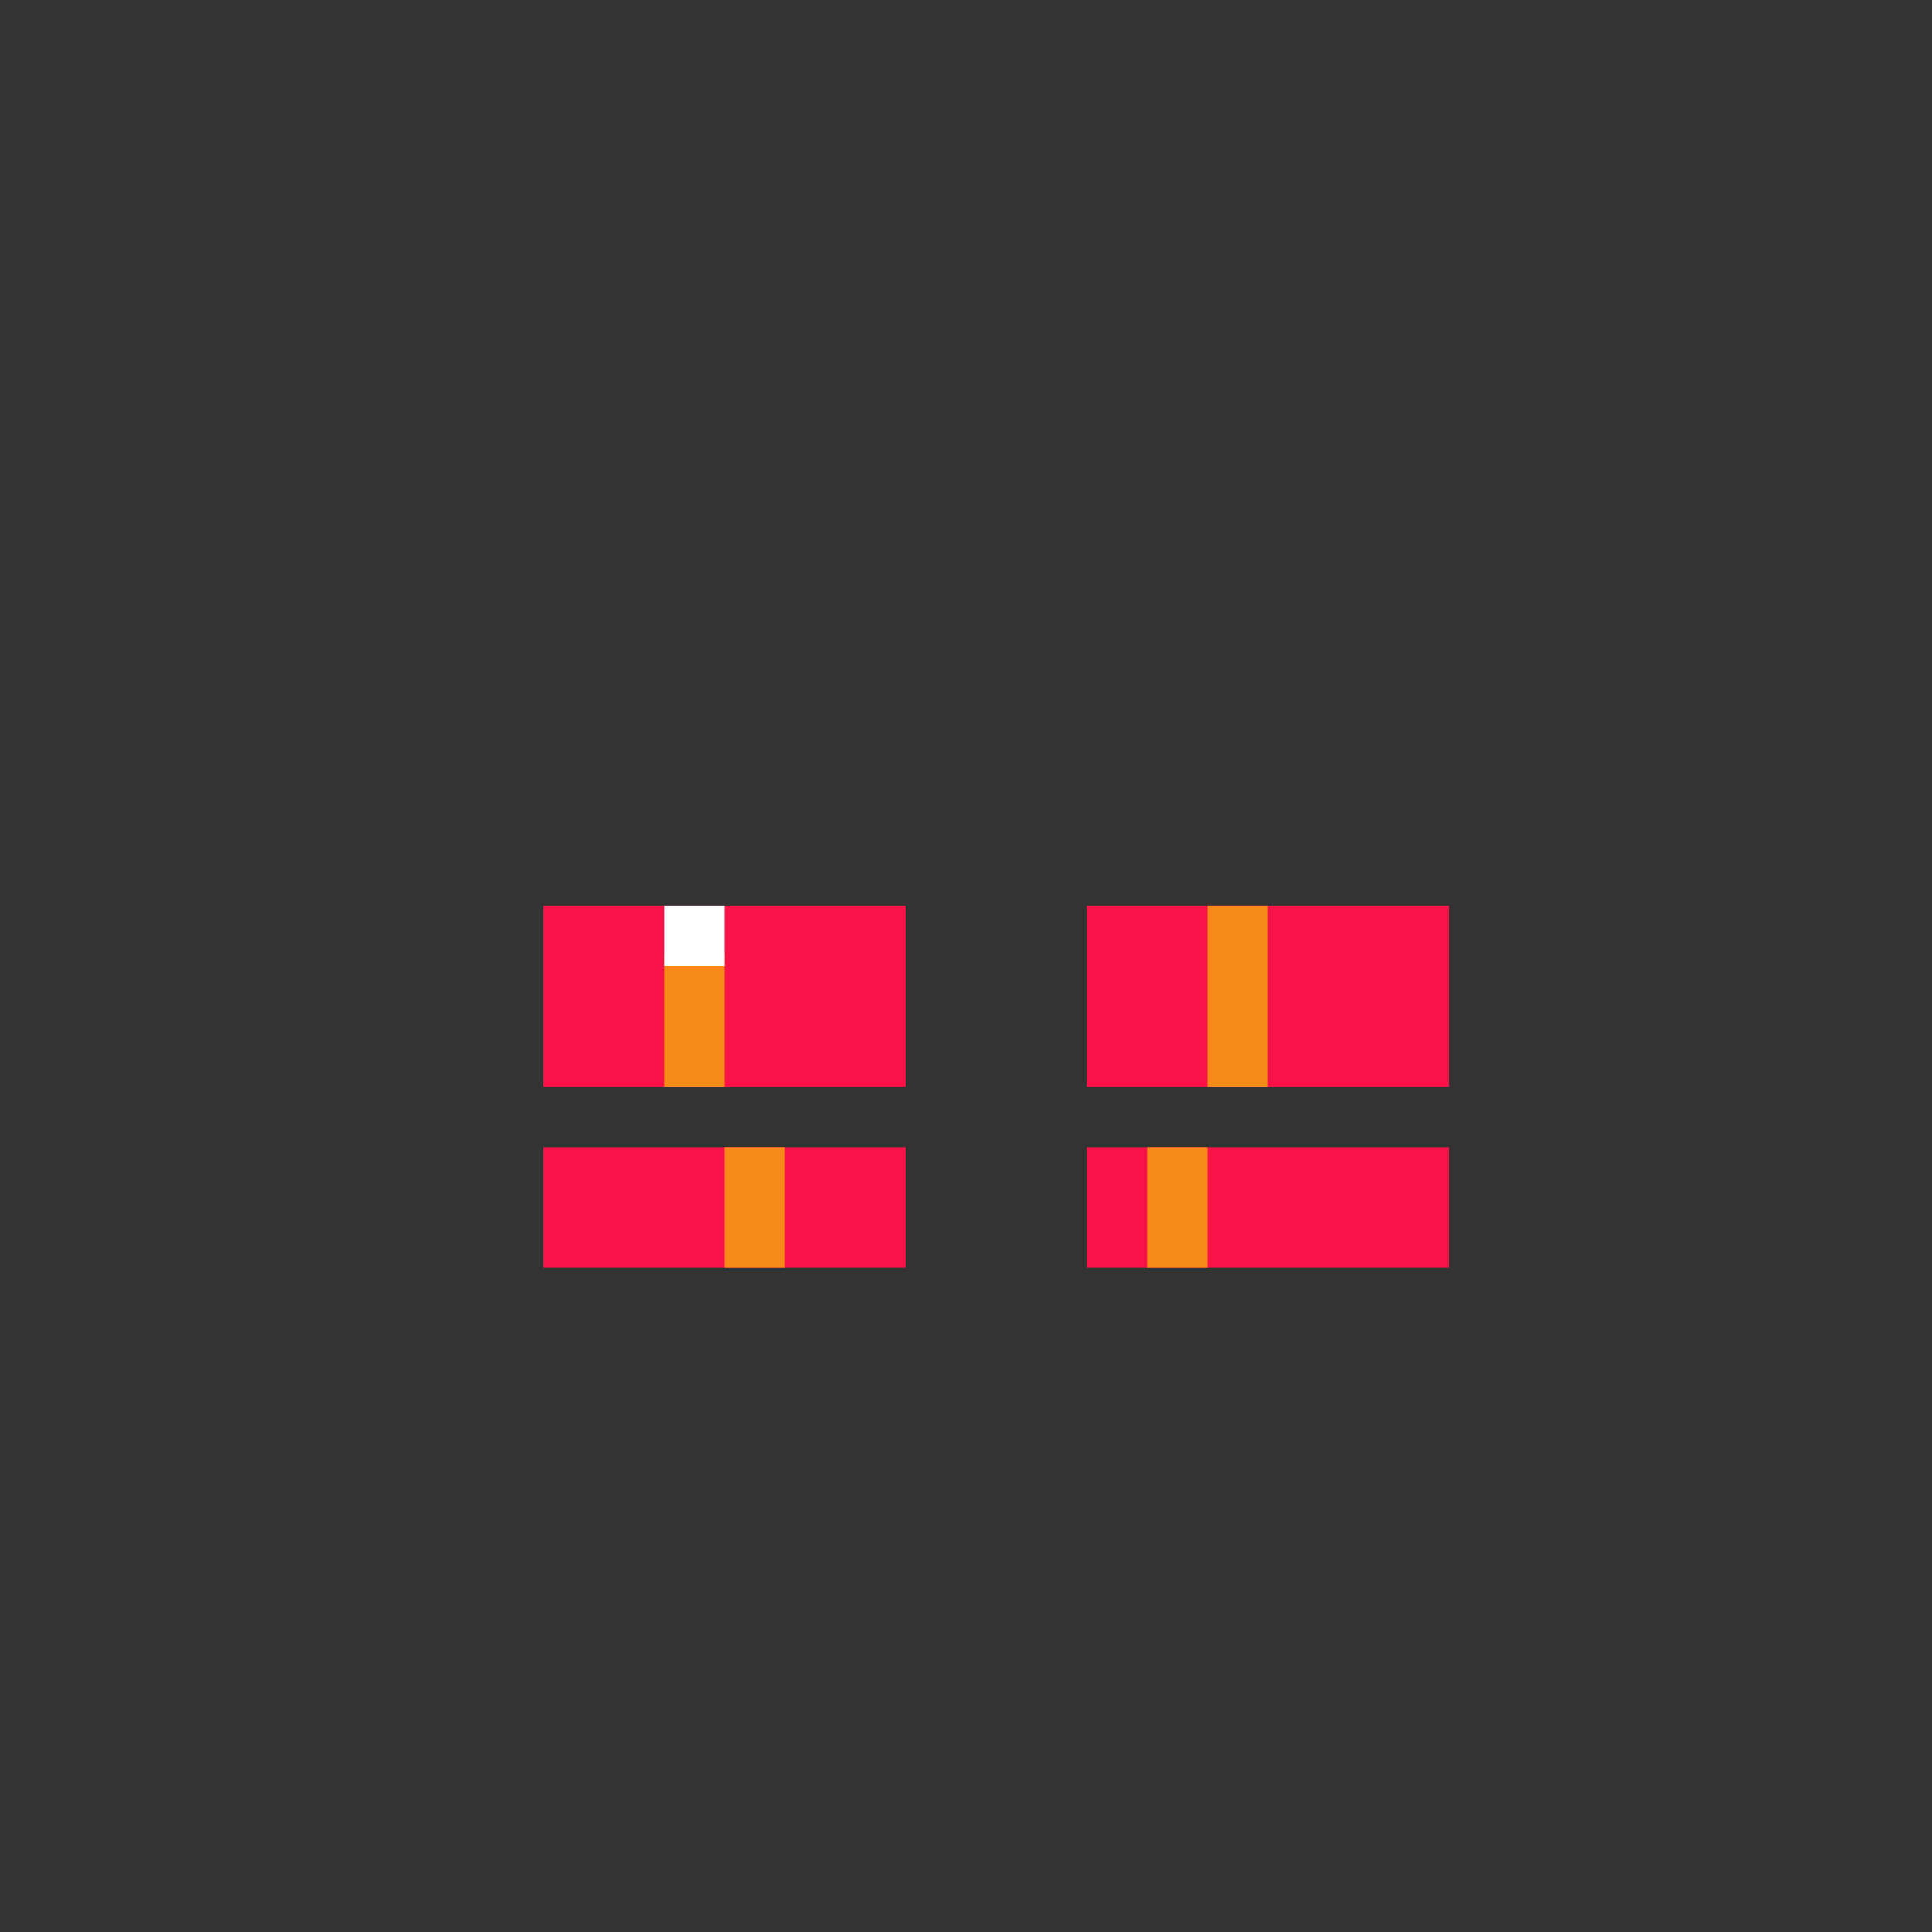 <svg width="320" height="320" viewBox="0 0 320 320" fill="none" xmlns="http://www.w3.org/2000/svg">
<rect x="0" y="0" width="320" height="320" fill="#333333" stroke="none"/>
<rect width="60" height="20" transform="matrix(-1 0 0 1 150 190)" fill="#F71248"/>
<rect x="180" y="190" width="60" height="20" fill="#F71248"/>
<rect x="90" y="150" width="60" height="30" fill="#F71248"/>
<rect x="180" y="150" width="60" height="30" fill="#F71248"/>
<rect x="110" y="158" width="10" height="22" fill="#F78A18"/>
<rect x="200" y="150" width="10" height="30" fill="#F78A18"/>
<rect x="110" y="150" width="10" height="10" fill="white"/>
<rect x="120" y="190" width="10" height="20" fill="#F78A18"/>
<rect x="190" y="190" width="10" height="20" fill="#F78A18"/>
</svg>
